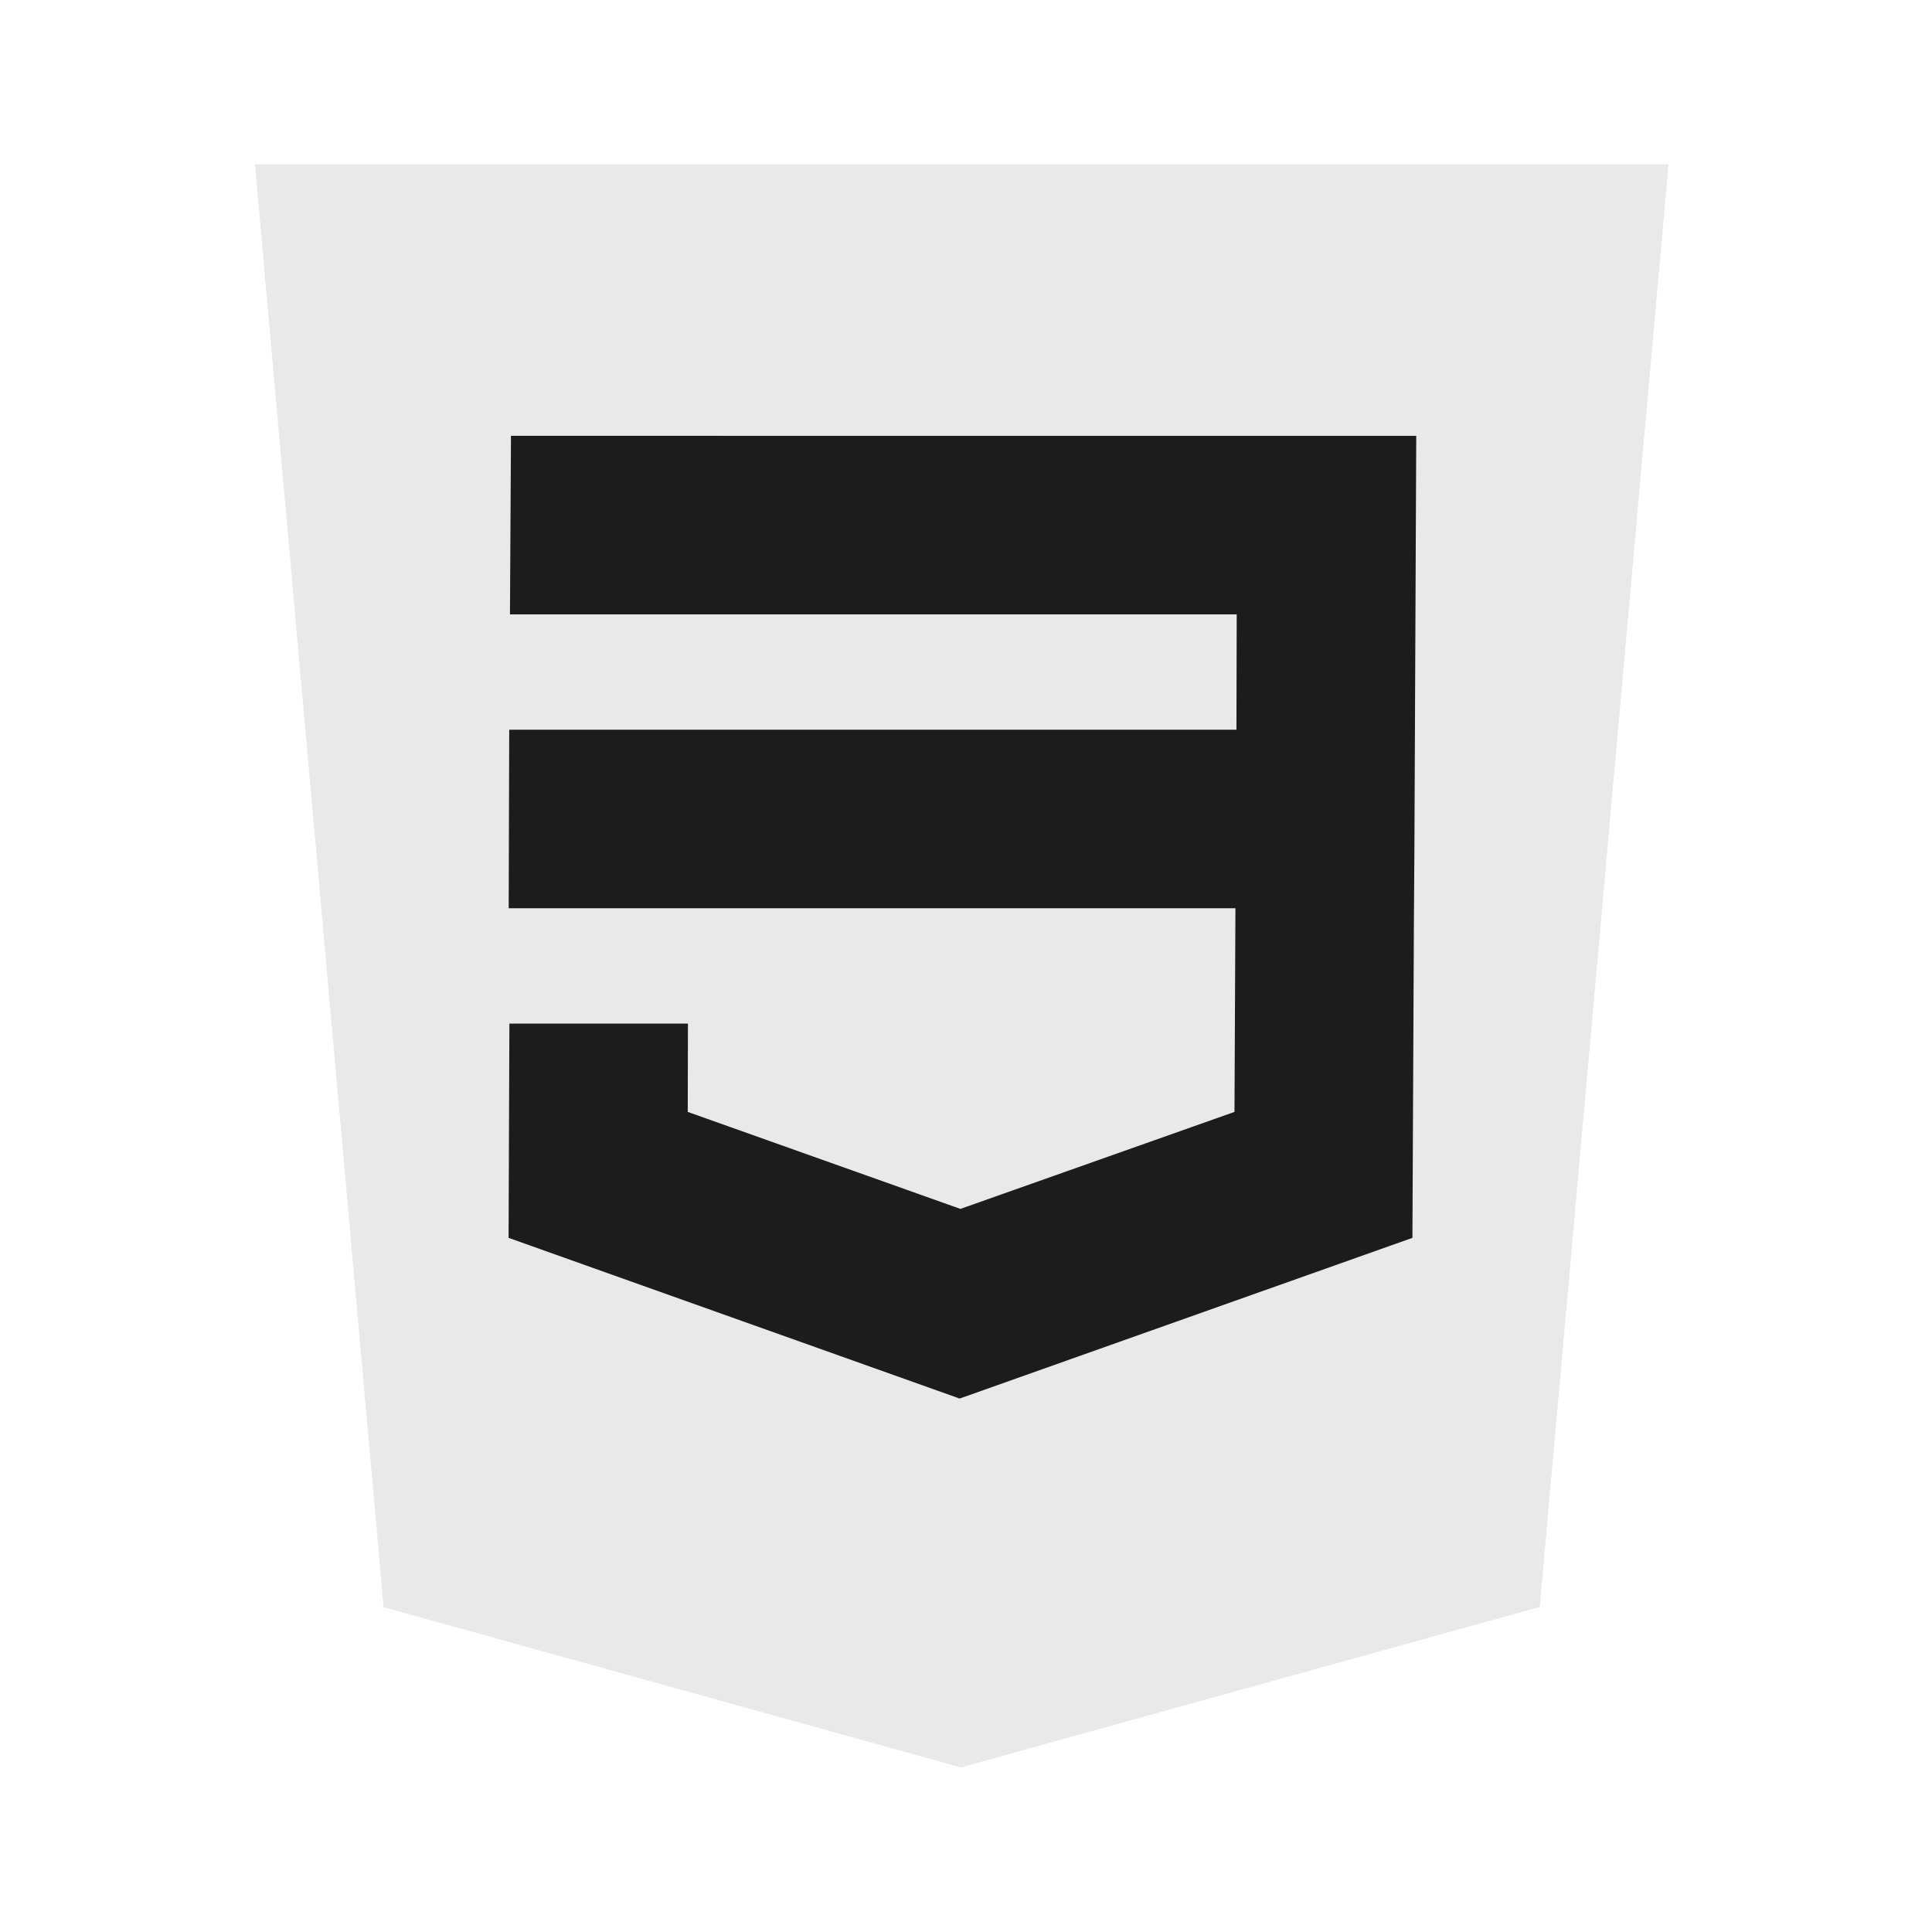 <svg enable-background="new 85.5 210.272 437.29 491.728" height="48" viewBox="85.5 210.272 48 48" width="48" xmlns="http://www.w3.org/2000/svg"><g transform="matrix(.081 0 0 .081 84.608 233.263)"><path d="m305.735 702-177.067-49.155-39.458-442.573h433.58l-39.5 442.503z" fill="#e9e9e9" transform="translate(0 -443.728)"/><path d="m449.474 624.599 33.755-378.14h-177.229v417.916z" fill="#e9e9e9" transform="translate(0 -443.728)"/><path d="m167.739-150.159-.308 54.766h222.909l-.08 35.375h-223.057l-.161 54.766h222.909l-.293 62.462-84.061 29.75-83.639-29.75.063-27.087h-54.765l-.251 65.719 138.353 49.289 138.877-49.289.467-98.873.141-19.834.568-127.292z" fill="#1c1c1c"/></g></svg>